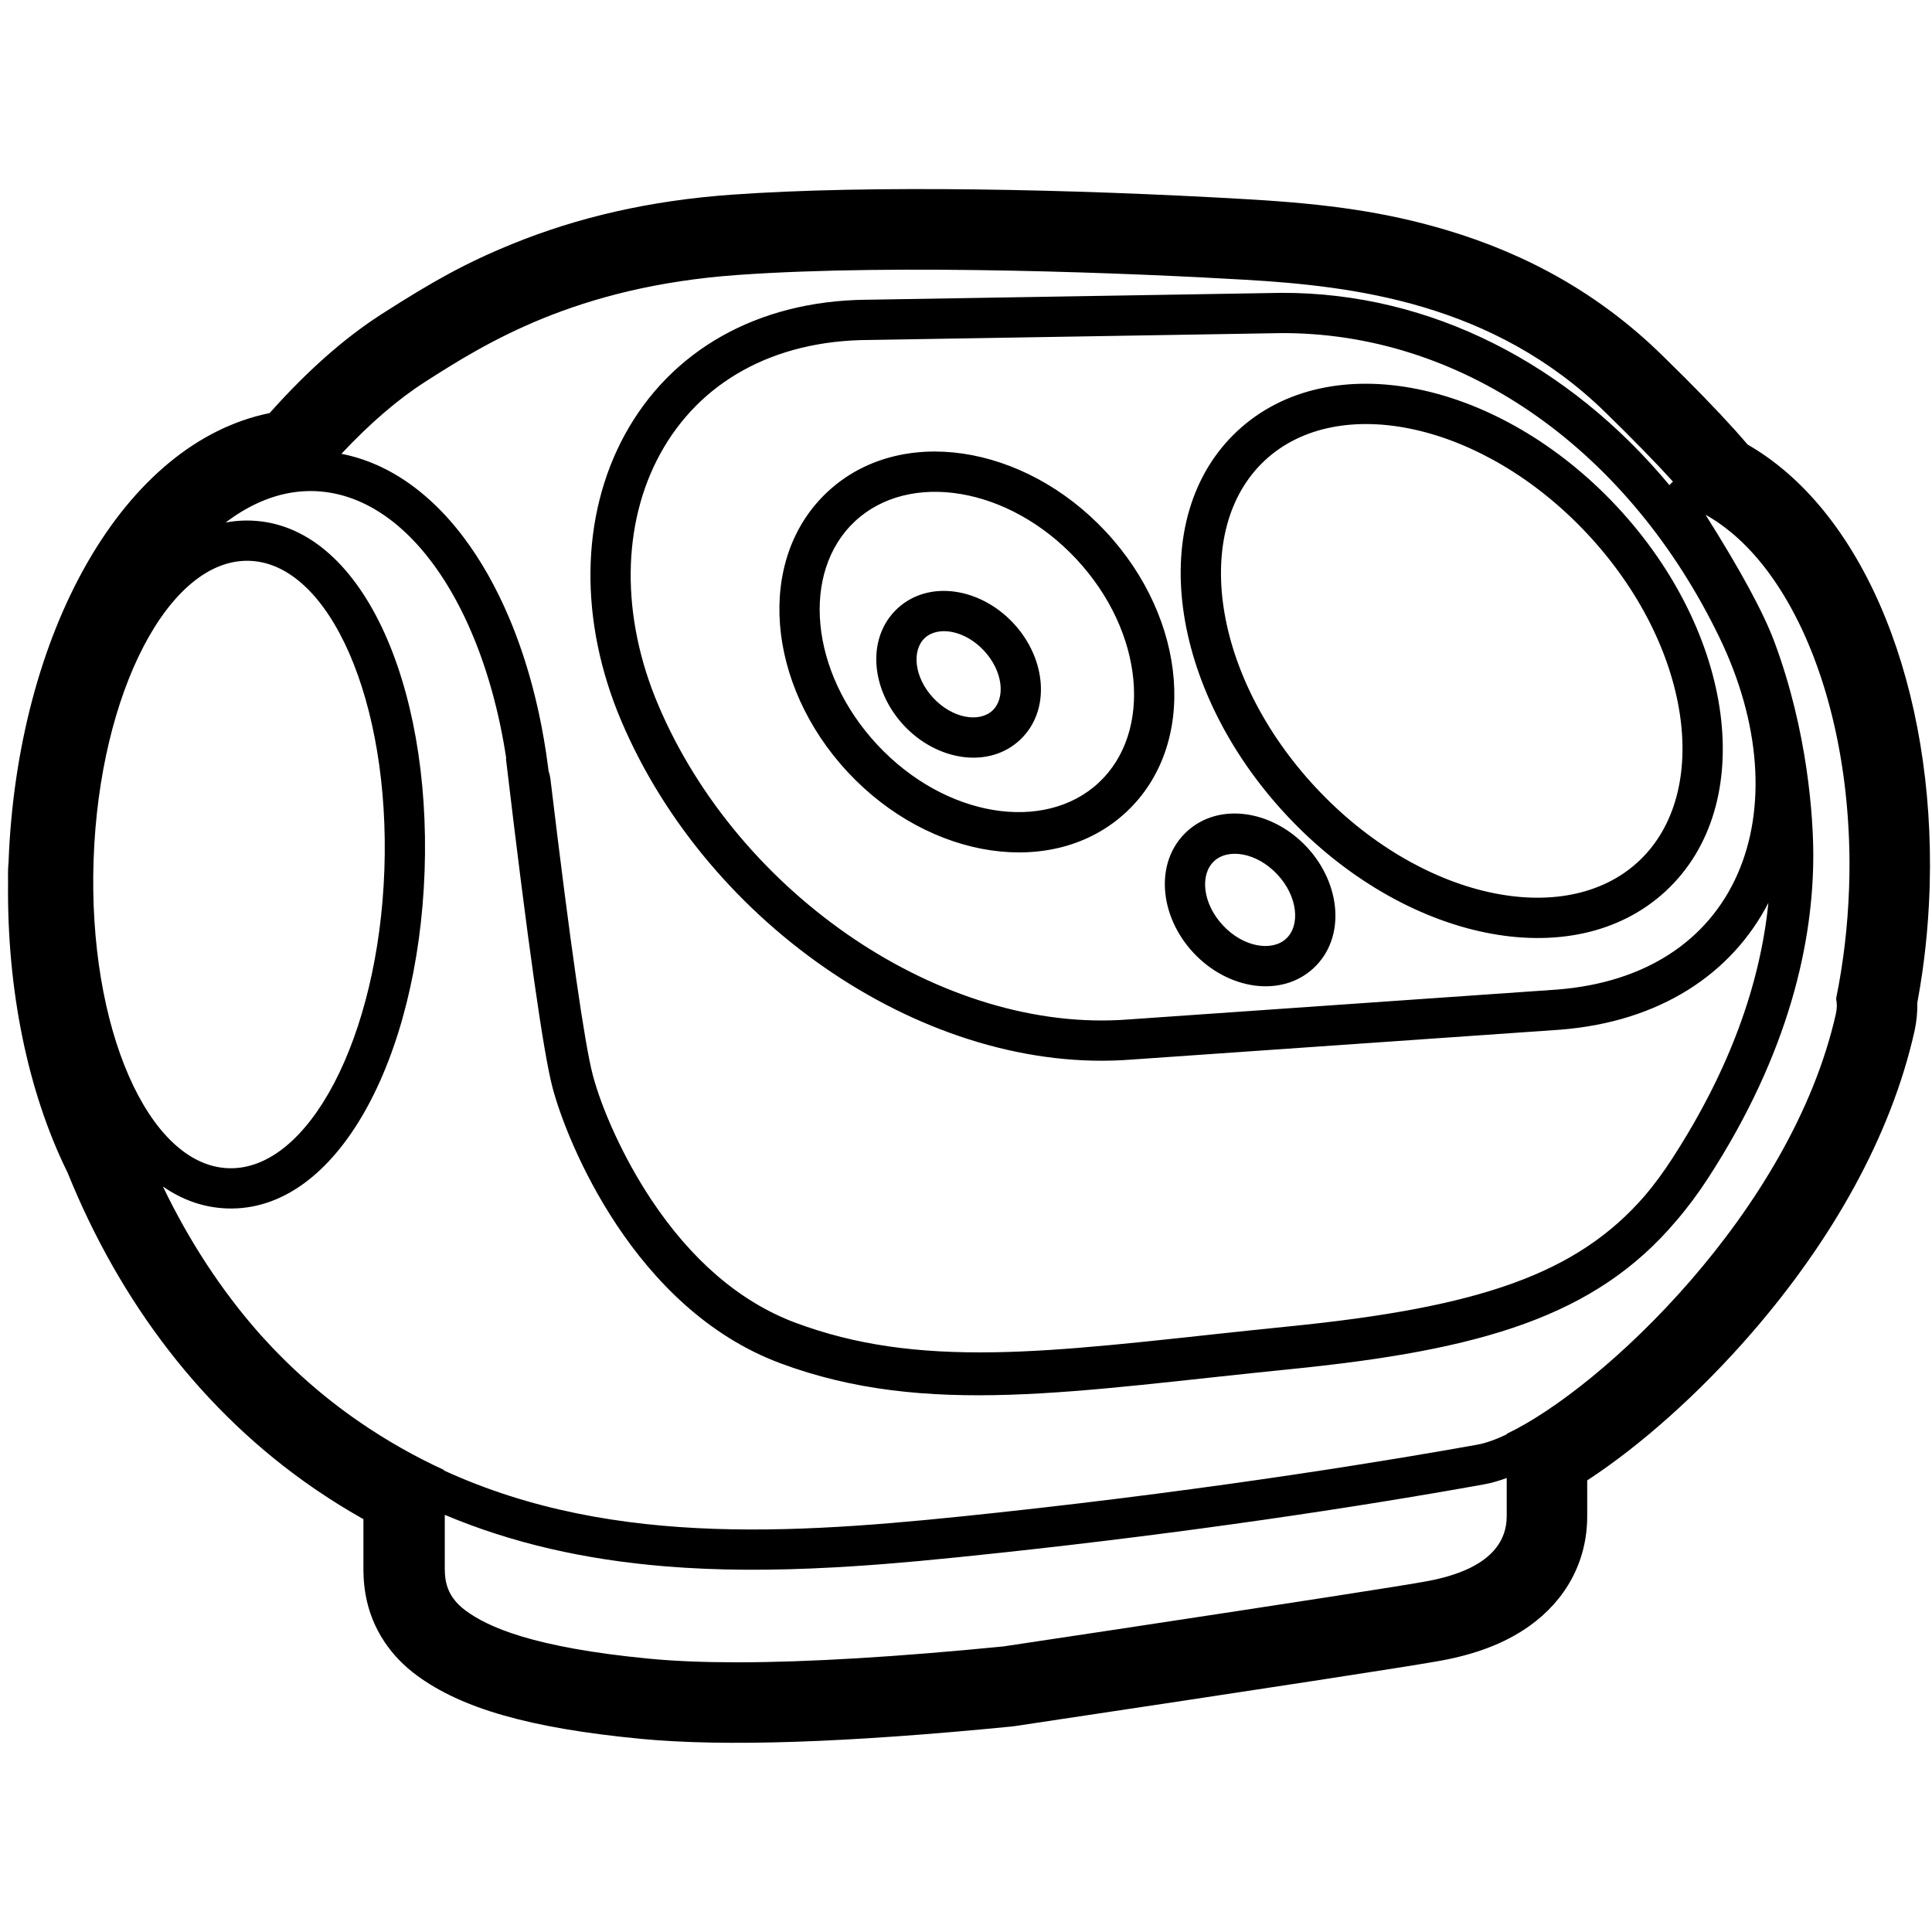 <svg height="960" viewBox="0 0 960 960" width="960" xmlns="http://www.w3.org/2000/svg"><path d="m621.248 99.089c38.5 2.262 67.446 6.262 97.584 15.252 40.447 12.065 76.157 32.002 106.82 61.94 3.675 3.588 7.177 7.042 10.51 10.367l1.652 1.652c12.559 12.583 22.636 23.291 30.432 32.451l.118.14 1.501.875c57.859 34.406 91.602 121.489 88.994 217.922l-.094 3.048c-.642 18.37-2.582 36.422-5.76 53.864l-.305 1.645.006.225c.075 4.487-.359 8.977-1.298 13.414l-.171.782c-11.724 52.044-40.936 103.689-81.038 149.911-25.578 29.481-54.609 55.314-80.718 72.491l-.806.526.002 17.768c0 22.817-10.869 41.853-28.668 54.553l-.541.383c-12.251 8.586-26.788 13.781-43.399 16.858-14.54 2.693-84.265 13.399-211.601 32.509-.67.101-1.343.184-2.017.25-81.208 7.996-142.201 10.109-183.972 6.116-55.897-5.343-89.318-15.345-111.188-31.396-6.457-4.739-11.866-10.29-16.109-16.6-5.028-7.479-8.089-15.484-9.549-23.789-.54-3.071-.838-6.026-.971-9.026-.084-1.886-.094-3.18-.081-5.461.001-.166.002-.291.002-.392l.001-.174c0-.025 0-.048 0-.071l-0-22.252-1.092-.616c-7.44-4.222-14.741-8.759-21.906-13.619l-1.533-1.046c-55.085-37.823-96.325-92.368-122.314-156.52l-.153-.381-.417-.845c-19.35-39.616-29.644-89.681-29.171-142.459l.013-1.108-.009-.723c-.009-.839-.02-1.67-.02-2.495v-1.232c0-1.614.073-3.226.22-4.832l.033-.32.015-.207.035-.949c2.177-55.449 16.006-107.583 38.995-147.728l.707-1.225c22.771-39.202 53.857-65.913 89.874-73.285l.115-.023.514-.575c18.077-20.22 36.109-36.258 54.307-48.064l.941-.607c25.279-16.192 41.637-25.371 65.119-34.91 32.232-13.092 67.9-21.459 108.897-24.377 68.277-4.859 168.538-2.862 257.496 2.364zm116.397 638.438c-65.199 11.76-148.42 24.127-239.295 33.914-32.078 3.455-53.88 5.512-75.058 6.86l-1.568.099-1.566.096-2.377.141-2.378.135-.794.044c-30.761 1.693-58.21 1.623-84.237-.527-39.751-3.284-75.935-11.474-109.365-25.564l.001 24.107c0 6.022-.654 15.35 10.371 23.47 11.025 8.12 33.353 18.345 91.311 23.905 12.364 1.186 26.787 1.784 43.268 1.792l1.156-.001c34.782-.058 78.589-2.688 131.419-7.89 19.446-2.918 37.56-5.642 54.34-8.172 92.445-13.986 144.526-22.068 156.242-24.246 7.454-1.386 14.7-3.428 20.927-6.394 10.932-5.276 18.637-13.434 18.637-25.935l-.003-18.96c-3.924 1.456-7.617 2.509-11.03 3.125zm-583.129-493.525-1.742.019c-14.113.364-27.886 5.91-40.673 15.624 3.06-.581 6.176-.913 9.344-.983l1.635-.013 1.644.034c54.95 1.919 89.51 81.093 86.262 174.114-3.248 93.02-43.247 169.591-98.197 167.672-11.568-.404-22.232-4.232-31.83-10.891 12.611 26.248 28.704 51.425 48.637 73.847 14.343 15.943 30.667 30.534 49.1 43.19 13.668 9.385 27.647 17.245 41.889 23.789l0.0.261c85.699 39.334 180.959 31.087 275.624 20.892 110.398-11.89 198.908-26.681 237.886-33.712 4.09-.738 9.012-2.47 14.575-5.107l.004-.282c47.454-22.517 141.531-110.87 163.542-208.581.31-1.378.475-2.747.496-4.106-.012-1.081-.115-2.156-.306-3.225l-.029.003.067-.325c-.011-.068-.023-.136-.035-.204l-.029.003c3.531-17.268 5.746-35.621 6.411-54.682.148-4.224.217-8.419.21-12.58-.002-.255-.003-.511-.005-.766-.003-.612-.009-1.223-.015-1.834l.015 1.834c-.005-.947-.015-1.893-.028-2.836l.013 1.002c-.009-.856-.022-1.71-.038-2.563l.025 1.56c-.017-1.248-.042-2.493-.073-3.734l.047 2.174c-.015-.818-.033-1.636-.055-2.451l.007.278c-.018-.733-.039-1.465-.062-2.195l.055 1.918c-.023-.899-.05-1.797-.081-2.692l.025.775c-.021-.679-.045-1.356-.07-2.032l.045 1.258c-.029-.864-.062-1.727-.098-2.588l.053 1.33c-.035-.936-.075-1.871-.118-2.803l.065 1.473c-.033-.795-.069-1.588-.108-2.38l.043.907c-.036-.789-.076-1.577-.118-2.363l.074 1.456c-.045-.915-.093-1.828-.145-2.739l.071 1.284c-.041-.761-.084-1.521-.13-2.28l.059.996c-.048-.83-.098-1.658-.152-2.485l.093 1.489c-.056-.926-.116-1.851-.179-2.773l.086 1.284c-.054-.834-.111-1.667-.172-2.498l.086 1.214c-.053-.772-.109-1.542-.167-2.31l.081 1.096c-.062-.848-.126-1.695-.194-2.54l.113 1.443c-.072-.941-.147-1.879-.226-2.815l.113 1.372c-.064-.798-.131-1.593-.201-2.388l.088 1.016c-.068-.804-.139-1.607-.213-2.407l.126 1.391c-.074-.836-.15-1.671-.23-2.503l.105 1.112c-.077-.829-.156-1.657-.239-2.482l.134 1.37c-.078-.817-.16-1.633-.244-2.446l.11 1.076c-.077-.767-.156-1.532-.239-2.295l.129 1.219c-.094-.91-.192-1.817-.294-2.721l.165 1.502c-.092-.852-.187-1.702-.285-2.55l.12 1.048c-.084-.747-.171-1.492-.26-2.236l.14 1.188c-.097-.835-.197-1.669-.3-2.5l.16 1.312c-.099-.824-.2-1.646-.305-2.466l.145 1.154c-.094-.758-.191-1.513-.29-2.267l.144 1.114c-.106-.831-.216-1.66-.328-2.487l.184 1.373c-.112-.855-.228-1.707-.347-2.557l.164 1.184c-.104-.761-.21-1.52-.319-2.277l.155 1.093c-.114-.81-.23-1.618-.349-2.423l.194 1.33c-.115-.801-.233-1.599-.354-2.395l.16 1.065c-.12-.811-.244-1.619-.37-2.425l.21 1.36c-.13-.856-.264-1.71-.4-2.561l.191 1.2c-.114-.725-.23-1.448-.348-2.169l.157.969c-.117-.73-.237-1.459-.36-2.185l.202 1.216c-.144-.874-.291-1.746-.441-2.615l.239 1.398c-.127-.754-.257-1.505-.389-2.255l.15.857c-.128-.741-.259-1.479-.393-2.216l.243 1.359c-.144-.816-.291-1.63-.441-2.441l.198 1.082c-.135-.746-.273-1.49-.413-2.232l.215 1.15c-.165-.891-.334-1.78-.506-2.665l.291 1.515c-.142-.75-.287-1.499-.434-2.244l.143.729c-.145-.742-.292-1.482-.441-2.219l.298 1.49c-.158-.801-.319-1.6-.484-2.395l.185.905c-.157-.772-.316-1.541-.479-2.308l.293 1.403c-.162-.785-.327-1.568-.495-2.348l.202.946c-.14-.664-.283-1.325-.428-1.985l.226 1.04c-.161-.747-.324-1.491-.49-2.233l.264 1.194c-.175-.799-.353-1.595-.535-2.388l.27 1.194c-.171-.764-.345-1.526-.522-2.285l.252 1.09c-.183-.8-.369-1.598-.558-2.393l.306 1.302c-.175-.753-.353-1.503-.534-2.25l.227.948c-.16-.67-.321-1.339-.485-2.005l.258 1.057c-.182-.752-.366-1.502-.554-2.248l.296 1.191c-.213-.868-.431-1.732-.651-2.593l.355 1.401c-.181-.724-.366-1.445-.552-2.163l.197.762c-.189-.736-.38-1.469-.574-2.2l.378 1.438c-.191-.736-.385-1.469-.581-2.199l.203.761c-.202-.762-.408-1.521-.616-2.277l.413 1.516c-.196-.727-.394-1.451-.594-2.173l.182.657c-.209-.759-.421-1.516-.636-2.269l.454 1.612c-.2-.719-.403-1.435-.608-2.148l.154.536c-.168-.59-.338-1.178-.51-1.765l.357 1.229c-.21-.731-.423-1.458-.638-2.183l.282.954c-.236-.804-.475-1.604-.717-2.401l.435 1.447c-.213-.716-.429-1.43-.647-2.141l.212.693c-.176-.578-.353-1.153-.532-1.727l.32 1.033c-.214-.697-.43-1.391-.649-2.082l.33 1.048c-.227-.727-.456-1.451-.689-2.172l.359 1.124c-.256-.807-.515-1.611-.777-2.41-.109-.332-.218-.662-.328-.991l.328.991c-.205-.625-.412-1.247-.621-1.866-.082-.243-.164-.485-.246-.727l.246.727c-1.02-3.023-2.088-5.988-3.203-8.892-.18-.468-.361-.935-.543-1.401-.05-.128-.1-.255-.15-.382l.15.382c-.216-.553-.435-1.103-.655-1.651l.504 1.269c-.365-.927-.735-1.848-1.11-2.762l.605 1.493c-.263-.656-.529-1.309-.796-1.958l.191.465c-.217-.53-.436-1.058-.656-1.584l.465 1.118c-.272-.659-.546-1.315-.823-1.968l.358.849c-.231-.551-.464-1.1-.698-1.646l.34.797c-.271-.639-.544-1.274-.82-1.906l.48 1.109c-.288-.671-.578-1.338-.872-2.001l.392.892c-.278-.638-.559-1.273-.842-1.904l.45 1.012c-.305-.69-.612-1.375-.923-2.057l.472 1.045c-.275-.614-.553-1.225-.833-1.832l.36.787c-.264-.579-.529-1.155-.797-1.728l.436.941c-.296-.643-.595-1.283-.896-1.919l.46.978c-.258-.553-.518-1.103-.78-1.65l.32.672c-.281-.593-.564-1.182-.849-1.768l.529 1.096c-.314-.655-.63-1.307-.948-1.954l.42.858c-.299-.616-.601-1.228-.905-1.836l.485.978c-.301-.611-.604-1.219-.91-1.822l.424.844c-.293-.586-.588-1.169-.885-1.748l.461.905c-.302-.597-.607-1.191-.914-1.781l.453.876c-.322-.627-.646-1.25-.973-1.869l.52.993c-.281-.54-.564-1.078-.848-1.612l.328.619c-.312-.591-.626-1.178-.943-1.762l.614 1.143c-.315-.592-.633-1.18-.953-1.764l.338.621c-.3-.554-.603-1.105-.907-1.652l.569 1.031c-.355-.648-.712-1.291-1.072-1.93l.503.899c-.298-.535-.598-1.068-.899-1.596l.396.698c-.317-.562-.636-1.12-.957-1.674l.561.976c-.321-.562-.643-1.12-.968-1.675l.407.698c-.3-.517-.601-1.031-.904-1.542l.498.843c-.341-.583-.685-1.162-1.031-1.736l.534.893c-.321-.541-.645-1.079-.97-1.612l.436.72c-.315-.523-.633-1.043-.952-1.56l.516.84c-.338-.555-.679-1.106-1.022-1.654l.506.813c-.338-.546-.677-1.089-1.019-1.627l.513.814c-.36-.575-.723-1.146-1.088-1.712l.575.898c-.33-.52-.662-1.036-.996-1.548l.421.65c-.322-.499-.646-.995-.971-1.488l.55.837c-.347-.532-.696-1.061-1.048-1.585l.498.748c-.331-.5-.663-.997-.998-1.489l.5.741c-.35-.522-.702-1.041-1.056-1.555l.556.814c-.355-.523-.712-1.042-1.071-1.557l.515.743c-.34-.493-.681-.983-1.025-1.468l.51.725c-.363-.52-.728-1.036-1.096-1.547l.586.822c-.342-.483-.686-.963-1.031-1.439l.445.617c-.351-.489-.704-.973-1.058-1.454l.613.837c-.369-.508-.74-1.011-1.112-1.51l.5.673c-.356-.482-.714-.96-1.073-1.435l.574.762c-.353-.472-.707-.94-1.064-1.404l.49.642c-.359-.473-.719-.942-1.082-1.407l.592.764c-.37-.481-.741-.958-1.115-1.431l.523.667c-.379-.486-.76-.968-1.143-1.445l.62.778c-.359-.455-.721-.906-1.084-1.352l.464.574c-.359-.448-.721-.891-1.084-1.331l.62.757c-.389-.479-.78-.953-1.173-1.422l.553.665c-.368-.445-.737-.887-1.108-1.324l.555.658c-.381-.455-.765-.906-1.15-1.353l.594.695c-.376-.443-.754-.882-1.134-1.316l.54.622c-.356-.412-.713-.821-1.072-1.226l.532.604c-.395-.452-.792-.899-1.191-1.341l.659.737c-.401-.452-.803-.899-1.208-1.342l.549.605c-.371-.412-.744-.819-1.118-1.222l.569.618c-.406-.444-.814-.883-1.224-1.317l.655.7c-.392-.422-.785-.84-1.181-1.253l.526.553c-.411-.435-.824-.866-1.239-1.291l.712.738c-.382-.399-.766-.794-1.151-1.185l.439.447c-.352-.361-.705-.718-1.059-1.071l.62.624c-.413-.419-.829-.833-1.246-1.242l.626.619c-.41-.408-.821-.812-1.234-1.211l.609.592c-.402-.394-.806-.784-1.211-1.169l.603.577c-.42-.405-.842-.806-1.266-1.201l.663.624c-.388-.368-.777-.732-1.168-1.092l.505.468c-.423-.395-.848-.785-1.275-1.169l.77.701c-.41-.378-.822-.751-1.236-1.119l.466.417c-.352-.318-.706-.632-1.061-.943l.595.525c-.421-.374-.843-.744-1.267-1.108l.672.583c-.323-.283-.647-.563-.972-.84l.3.257c-.408-.35-.817-.696-1.228-1.038l.928.781c-.479-.408-.96-.81-1.443-1.205l.515.425c-1.99-1.652-4.017-3.196-6.079-4.627-.505-.351-1.013-.695-1.522-1.033-.718-.475-1.441-.937-2.168-1.386-.157-.097-.314-.193-.471-.289l.471.289c-.445-.275-.892-.544-1.341-.809l.869.52c-.436-.265-.874-.525-1.313-.78l.443.26c-.376-.222-.753-.44-1.131-.654l.688.394c-.419-.243-.839-.482-1.261-.716 17.399 27.587 28.799 48.622 34.198 63.102 16.701 44.794 19.336 87.755 19.336 106.106 0 42.183-11.51 97.635-52.294 160.454-5.034 7.753-10.332 14.854-15.956 21.365-39.972 47.247-96.415 63.987-191.201 73.481-107.129 10.729-180.946 24.246-253.849-2.915-72.903-27.161-106.167-110.517-113.107-136.752-4.626-17.49-12.362-72.062-23.208-163.716l.166-.002c-.179-1.182-.365-2.358-.557-3.53-.05-.305-.1-.61-.151-.913l.151.913c-.106-.647-.214-1.292-.324-1.936l.173 1.023c-.124-.746-.251-1.489-.381-2.23l.208 1.208c-.133-.781-.269-1.559-.408-2.335l.199 1.127c-.134-.766-.27-1.53-.41-2.291l.21 1.164c-.17-.95-.344-1.897-.522-2.84l.311 1.676c-.15-.82-.303-1.638-.459-2.453-.273-1.424-.555-2.84-.846-4.247-.055-.264-.109-.526-.165-.789l.165.789c-.151-.731-.305-1.459-.461-2.185l.297 1.396c-.241-1.149-.489-2.293-.743-3.43l.446 2.034c-.16-.741-.322-1.48-.487-2.217l.041.183c-.116-.522-.234-1.043-.353-1.563l.312 1.38c-.158-.708-.319-1.414-.482-2.118l.17.738c-.183-.801-.37-1.599-.559-2.394l.389 1.656c-.167-.722-.337-1.442-.51-2.159l.12.503c-.165-.694-.333-1.385-.503-2.074l.383 1.571c-.179-.744-.361-1.486-.545-2.225l.162.654c-.167-.679-.337-1.355-.509-2.029l.346 1.375c-.192-.77-.387-1.537-.584-2.3l.238.925c-.146-.575-.295-1.148-.444-1.719l.207.794c-.177-.683-.355-1.364-.537-2.042l.33 1.248c-.209-.797-.42-1.59-.635-2.381l.305 1.133c-.197-.736-.396-1.47-.598-2.201l.293 1.068c-.177-.652-.357-1.302-.538-1.95l.246.882c-.188-.681-.379-1.36-.572-2.037l.326 1.154c-.201-.716-.404-1.429-.609-2.139l.283.985c-.197-.69-.396-1.378-.598-2.063l.315 1.079c-.203-.702-.409-1.402-.617-2.099l.303 1.02c-.222-.753-.446-1.503-.674-2.25l.371 1.23c-.186-.623-.374-1.244-.565-1.863l.194.633c-.215-.706-.432-1.409-.652-2.109l.459 1.476c-.226-.736-.455-1.47-.687-2.2l.229.724c-.192-.613-.387-1.223-.583-1.831l.355 1.108c-.214-.673-.43-1.343-.648-2.011l.294.903c-.222-.689-.447-1.375-.675-2.059l.381 1.155c-.219-.669-.44-1.335-.663-1.999l.282.843c-.229-.688-.46-1.372-.694-2.053l.411 1.21c-.228-.676-.458-1.35-.691-2.02l.279.81c-.245-.715-.493-1.426-.743-2.134l.464 1.325c-.23-.662-.462-1.322-.696-1.978l.232.653c-.238-.672-.478-1.34-.72-2.006l.488 1.352c-.239-.668-.479-1.333-.723-1.995l.235.643c-.258-.709-.519-1.415-.783-2.118l.548 1.475c-.235-.64-.473-1.277-.712-1.911l.164.436c-.231-.615-.464-1.227-.699-1.837l.535 1.401c-.244-.645-.49-1.287-.738-1.926l.203.525c-.2-.52-.402-1.038-.606-1.554l.403 1.029c-.279-.718-.56-1.431-.845-2.141-.986-2.46-2.004-4.872-3.056-7.235-.087-.195-.173-.389-.26-.582l.26.582c-.273-.613-.547-1.222-.824-1.828l.564 1.246c-.307-.685-.618-1.366-.93-2.042l.366.797c-.264-.578-.531-1.154-.799-1.726l.433.929c-.286-.617-.573-1.231-.863-1.842l.431.913c-.281-.599-.563-1.194-.848-1.785l.417.873c-.263-.553-.527-1.102-.793-1.649l.376.776c-.289-.601-.581-1.199-.875-1.793l.499 1.017c-.295-.606-.592-1.208-.892-1.807l.393.79c-.284-.575-.571-1.147-.859-1.715l.466.925c-.309-.617-.62-1.231-.934-1.841l.468.916c-.302-.595-.606-1.186-.912-1.774l.444.858c-.267-.519-.536-1.035-.806-1.549l.362.69c-.293-.562-.588-1.12-.885-1.675l.523.985c-.321-.609-.644-1.213-.969-1.814l.446.829c-.275-.515-.552-1.026-.831-1.535l.385.706c-.296-.547-.595-1.09-.895-1.63l.51.925c-.318-.58-.638-1.156-.96-1.728l.449.803c-.291-.523-.583-1.043-.878-1.559l.428.756c-.312-.555-.626-1.105-.943-1.652l.514.896c-.313-.55-.629-1.096-.946-1.639l.432.743c-.305-.528-.612-1.052-.921-1.573l.489.831c-.328-.561-.658-1.117-.99-1.67l.501.839c-.305-.514-.612-1.025-.92-1.533l.419.694c-.296-.492-.594-.982-.893-1.468l.474.774c-.336-.552-.674-1.101-1.014-1.645l.54.87c-.32-.52-.643-1.036-.967-1.549l.426.678c-.344-.55-.69-1.096-1.038-1.637l.612.959c-.318-.502-.637-1.001-.958-1.495l.346.536c-.323-.502-.647-1-.973-1.494l.627.958c-.33-.509-.663-1.014-.997-1.516l.37.558c-.37-.561-.743-1.117-1.118-1.669l.748 1.111c-.33-.496-.663-.988-.997-1.476l.249.365c-.317-.467-.636-.93-.957-1.39l.708 1.025c-.351-.512-.703-1.02-1.058-1.524l.35.499c-.32-.459-.642-.915-.966-1.368l.616.868c-.329-.467-.659-.93-.991-1.39l.375.522c-.316-.442-.633-.88-.952-1.315l.578.794c-.381-.528-.765-1.051-1.151-1.57-1.009-1.355-2.032-2.676-3.071-3.963-.172-.214-.345-.426-.518-.638l.518.638c-.357-.442-.715-.88-1.075-1.314l.557.676c-.356-.436-.714-.868-1.074-1.295l.517.619c-.361-.435-.724-.866-1.088-1.293l.571.674c-.345-.41-.691-.816-1.038-1.218l.467.544c-.372-.436-.746-.867-1.121-1.294l.654.75c-.349-.403-.699-.803-1.051-1.199l.397.449c-.352-.4-.706-.797-1.061-1.19l.664.741c-.424-.477-.851-.949-1.279-1.416l.615.675c-.366-.405-.734-.805-1.103-1.202l.488.527c-.355-.386-.711-.768-1.069-1.146l.581.619c-.382-.41-.765-.815-1.15-1.216l.569.597c-.358-.379-.718-.754-1.08-1.125l.511.528c-.38-.396-.763-.788-1.146-1.175l.636.647c-.398-.408-.797-.812-1.198-1.211l.562.563c-.364-.368-.73-.731-1.097-1.091l.535.528c-.381-.379-.764-.754-1.148-1.124l.614.596c-.395-.387-.792-.77-1.19-1.147l.577.551c-.39-.375-.781-.746-1.174-1.113l.597.562c-.389-.369-.78-.734-1.172-1.094l.575.532c-.385-.359-.771-.713-1.159-1.064l.584.532c-.376-.345-.754-.686-1.133-1.023l.549.492c-.395-.357-.792-.709-1.19-1.057l.641.565c-.387-.344-.776-.684-1.166-1.02l.525.455c-.395-.345-.792-.686-1.19-1.022l.665.567c-.388-.334-.778-.664-1.169-.989l.504.422c-.395-.334-.792-.663-1.19-.988l.687.565c-.417-.347-.836-.689-1.257-1.027l.571.461c-.389-.317-.78-.631-1.172-.939l.601.478c-.409-.328-.82-.652-1.233-.971l.632.493c-.406-.32-.813-.634-1.222-.945l.59.452c-.442-.341-.885-.677-1.33-1.008l.74.556c-.405-.308-.812-.611-1.221-.91l.48.354c-.403-.299-.808-.594-1.214-.884l.734.53c-.413-.302-.828-.6-1.244-.892l.51.362c-.367-.262-.735-.521-1.105-.776l.594.414c-.41-.288-.821-.571-1.233-.85l.639.436c-.469-.324-.94-.641-1.413-.953l.774.517c-.416-.281-.833-.558-1.252-.829l.478.312c-.565-.372-1.132-.735-1.701-1.09l-1.269-.773c-.4-.238-.801-.472-1.203-.702-.019-.011-.037-.021-.055-.032l.055.032c-.29-.166-.582-.329-.873-.49l.818.459c-.424-.241-.849-.478-1.275-.71l.458.251c-.415-.229-.832-.454-1.249-.674l.792.424c-.427-.232-.855-.459-1.284-.681l.493.257c-.405-.214-.811-.423-1.219-.628l.726.37c-.437-.226-.874-.447-1.314-.662l.587.292c-.429-.216-.859-.426-1.291-.632l.703.34c-.428-.21-.857-.415-1.287-.616l.584.275c-.41-.195-.82-.386-1.232-.573l.648.298c-.457-.213-.916-.42-1.376-.622l.727.324c-.416-.188-.832-.372-1.25-.551l.523.227c-.435-.191-.871-.377-1.309-.558l.786.331c-.449-.193-.9-.38-1.351-.562l.565.231c-.431-.178-.864-.352-1.297-.52l.732.29c-.475-.191-.951-.377-1.429-.556l.697.266c-.434-.169-.868-.332-1.304-.491l.607.225c-.432-.162-.864-.32-1.298-.472l.691.247c-.457-.167-.916-.328-1.376-.483l.685.236c-.443-.156-.888-.307-1.334-.452l.649.216c-.448-.152-.896-.298-1.346-.439l.697.223c-.445-.145-.892-.286-1.339-.421l.642.198c-.467-.146-.935-.287-1.404-.422l.762.225c-.439-.133-.88-.26-1.321-.383l.559.158c-.452-.13-.905-.255-1.359-.375l.8.217c-.458-.127-.916-.249-1.376-.365l.576.149c-.471-.124-.944-.243-1.418-.356l.842.207c-.449-.114-.9-.222-1.351-.326l.509.119c-.45-.107-.9-.209-1.352-.306l.843.187c-.47-.108-.942-.21-1.415-.306l.572.12c-.447-.096-.894-.186-1.343-.272l.771.152c-.467-.095-.934-.185-1.403-.269l.632.117c-.444-.084-.888-.164-1.334-.238l.702.122c-.463-.083-.928-.161-1.393-.233l.691.111c-.483-.081-.968-.156-1.453-.224l.762.113c-.46-.071-.921-.137-1.383-.198l.621.085c-.447-.063-.896-.122-1.345-.175l.723.09c-.477-.062-.954-.119-1.433-.17l.71.08c-.453-.054-.906-.102-1.361-.145l.651.066c-.461-.049-.923-.093-1.386-.131l.735.065c-.603-.057-1.209-.106-1.815-.145l1.08.079c-.463-.038-.926-.071-1.391-.099l.311.019c-.58-.037-1.162-.066-1.745-.087zm482.247-98.484h.144c74.371-.169 142.829 35.646 192.624 95.551.546-.624 1.132-1.216 1.751-1.771-8.529-9.406-19.721-20.873-33.573-34.397-55.901-54.579-125.323-62.739-178.806-65.881-53.483-3.142-171.772-8.128-252.31-2.396-80.538 5.732-125.524 34.01-155.281 53.07-13.544 8.675-27.431 20.611-41.661 35.808.026.002.052.007.078.012.343.068.685.137 1.027.209.239.05.478.101.717.154.299.066.597.133.895.202.312.072.624.146.935.222.237.058.473.117.709.177.303.077.606.155.908.236.261.07.522.14.782.213.284.078.567.158.85.24.266.077.532.155.797.234.287.086.574.173.861.263.26.081.519.163.778.247.278.089.556.181.834.273.271.091.541.183.811.276.276.095.551.192.826.29.255.091.509.184.763.277.286.105.571.212.857.32.264.101.528.203.79.306.269.105.539.213.808.321.242.098.484.197.725.297.301.124.601.251.901.379.243.104.487.21.73.317.271.119.541.239.811.361.258.116.515.234.772.353.274.127.547.255.819.384.252.12.505.242.757.365.259.126.517.253.774.382.259.129.518.26.776.392.269.138.538.277.806.418.235.123.47.248.704.373.27.144.539.29.808.438.289.158.577.318.864.48.219.123.439.248.657.373.291.167.581.335.871.505.215.127.43.254.644.382.298.178.595.358.892.54.208.128.416.256.623.386.346.216.691.434 1.036.655.143.092.285.184.427.276.354.229.706.461 1.058.696.152.102.303.203.455.306.369.249.737.501 1.104.756.122.086.245.171.367.257.286.2.572.403.857.607.207.149.414.299.621.449 1.468 1.069 2.918 2.185 4.351 3.346.027.023.055.046.082.068 1.894 1.538 3.755 3.155 5.583 4.85.01.011.019.02.029.029.441.407.88.821 1.317 1.238.092.09.185.179.278.269.368.352.734.709 1.099 1.069.075.076.15.151.226.226.389.383.774.77 1.158 1.161.046.049.092.097.139.144.394.4.785.805 1.174 1.213.073.08.148.158.222.236.366.383.73.772 1.093 1.164.055.062.111.123.167.184.39.42.777.846 1.163 1.275.058.067.116.133.175.199.366.406.73.818 1.092 1.233.068.082.138.162.207.242.391.447.78.901 1.168 1.358.016.022.032.042.049.062.397.466.792.939 1.184 1.416.064.081.128.16.193.239.351.425.699.855 1.046 1.288.074.096.149.19.224.285.336.418.669.841 1.001 1.268.06.081.121.16.182.239.37.473.736.952 1.101 1.434.051.072.104.142.156.212 8.579 11.382 16.122 24.722 22.456 39.647.028.071.057.14.087.21.265.62.525 1.244.784 1.871.041.103.082.204.124.305.257.62.51 1.243.761 1.87.043.112.088.223.132.334.231.574.459 1.152.686 1.732.069.18.138.359.208.538.225.577.448 1.158.668 1.74.045.122.091.244.137.365.217.571.43 1.145.643 1.721.093.257.188.514.281.771.177.483.352.968.526 1.454.074.21.149.42.223.63.192.539.382 1.08.57 1.623.076.222.153.444.229.666.16.462.318.926.475 1.391.122.363.244.728.365 1.092.151.452.3.906.449 1.36.084.26.169.521.253.782.15.464.299.929.447 1.396.105.331.209.663.313.996.136.434.271.87.405 1.306.118.386.236.773.353 1.161.105.348.21.696.314 1.045.117.394.234.79.35 1.186.142.483.282.969.422 1.456.087.305.174.609.261.915.139.492.277.985.414 1.479.075.272.15.544.225.816.143.521.284 1.045.425 1.569.079.296.158.592.237.888.098.371.195.743.292 1.116.122.468.243.937.362 1.407.086.339.172.679.257 1.019.123.49.245.981.366 1.474.067.275.134.55.201.826.126.52.251 1.041.375 1.564.075.318.149.635.223.953.107.459.214.92.319 1.382.07.307.139.614.208.922.122.541.242 1.084.361 1.628.085.391.17.782.254 1.173.095.443.19.887.283 1.332.06.288.121.577.18.866.116.559.231 1.119.344 1.681.018.091.036.182.055.274.15.747.297 1.495.442 2.246.804 4.167 1.532 8.397 2.183 12.685l.015.105c.409 2.702.787 5.427 1.133 8.173l.114.939.033.095c.395 1.173.685 2.398.859 3.663l.045.346c9.839 82.018 16.996 131.713 21.037 146.977 4.422 16.703 14.997 40.782 29.16 62.059 19.363 29.089 43.36 50.512 71.688 61.055 29.436 10.956 60.319 15.272 99.035 14.607 16.826-.289 35.186-1.487 58.32-3.674 9.322-.881 19.139-1.89 32.44-3.316.028-.003.087-.009.175-.019l.153-.017c1.597-.172 8.472-.915 15.864-1.711l.93-.1 1.106-.119c6.643-.715 13.352-1.436 16.743-1.795 7.268-.769 13.89-1.453 20.335-2.098 94.861-9.492 143.192-26.095 176.872-65.024 4.729-5.594 9.171-11.642 13.415-18.187 28.773-44.361 43.851-87.043 47.898-127.229-18.131 35.071-53.705 59.124-103.51 63.014l-212.959 14.847c-101.032 7.891-210.194-66.316-253.506-168.273-21.131-49.742-20.309-101.877 1.753-142.25 22.767-41.663 65.538-66.434 119.921-67.047l1.521-.01h.021l.11-.001-.104.001zm-590.248 281.536c-2.91 83.343 27.074 152.035 66.972 153.428 39.898 1.393 74.601-65.04 77.512-148.382 2.91-83.343-27.074-152.035-66.972-153.428-39.898-1.393-74.601 65.04-77.512 148.382zm590.488-261.537-204.769 3.408-.143.001c-47.994.11-84.632 21.083-104.067 56.649-19.003 34.775-19.724 80.517-.895 124.839 40.101 94.398 141.519 163.34 233.624 156.147l212.959-14.847c43.894-3.428 75.095-24.294 89.662-57.381 14.403-32.715 11.493-75.272-9.099-117.79-44.388-91.654-124.996-150.054-214.603-151.014zm12.348 255.372c17.125 18.365 19.4 45.208 3.403 60.125s-42.616 10.776-59.741-7.589c-17.125-18.365-19.4-45.208-3.403-60.125s42.616-10.776 59.741 7.589zm-46.101 7.038c-7.04 6.565-5.825 20.904 4.39 31.858 10.215 10.954 24.434 13.167 31.474 6.602s5.825-20.904-4.39-31.858c-10.215-10.954-24.434-13.167-31.474-6.602zm200.262-176.145c58.414 62.642 70.408 147.896 24.365 190.832s-130.253 25.024-188.668-37.617c-58.414-62.642-70.408-147.896-24.365-190.832 46.043-42.936 130.253-25.024 188.668 37.617zm-175.028-22.99c-36.62 34.149-26.355 107.116 25.352 162.565s123.78 70.779 160.401 36.63c36.62-34.149 26.355-107.116-25.352-162.565-51.707-55.449-123.78-70.779-160.401-36.63zm-78.994 35.409c40.669 43.612 45.947 105.918 10.114 139.333-35.833 33.415-97.62 23.803-138.288-19.809-40.669-43.612-45.947-105.918-10.114-139.333 35.833-33.415 97.62-23.803 138.288 19.809zm-124.648-5.182c-26.877 25.063-22.657 74.864 11.101 111.066 33.758 36.201 83.144 43.885 110.021 18.821 26.877-25.063 22.657-74.864-11.101-111.066-33.758-36.201-83.144-43.885-110.021-18.822zm78.709 50.649c16.504 17.698 18.699 43.606 3.226 58.035s-41.164 10.432-57.668-7.266c-16.504-17.698-18.699-43.606-3.226-58.035 15.473-14.429 41.164-10.432 57.668 7.266zm-44.028 7.361c-6.516 6.077-5.381 19.479 4.213 29.768 9.594 10.288 22.885 12.356 29.401 6.279 6.516-6.077 5.381-19.479-4.213-29.768s-22.885-12.356-29.401-6.279z"/></svg>